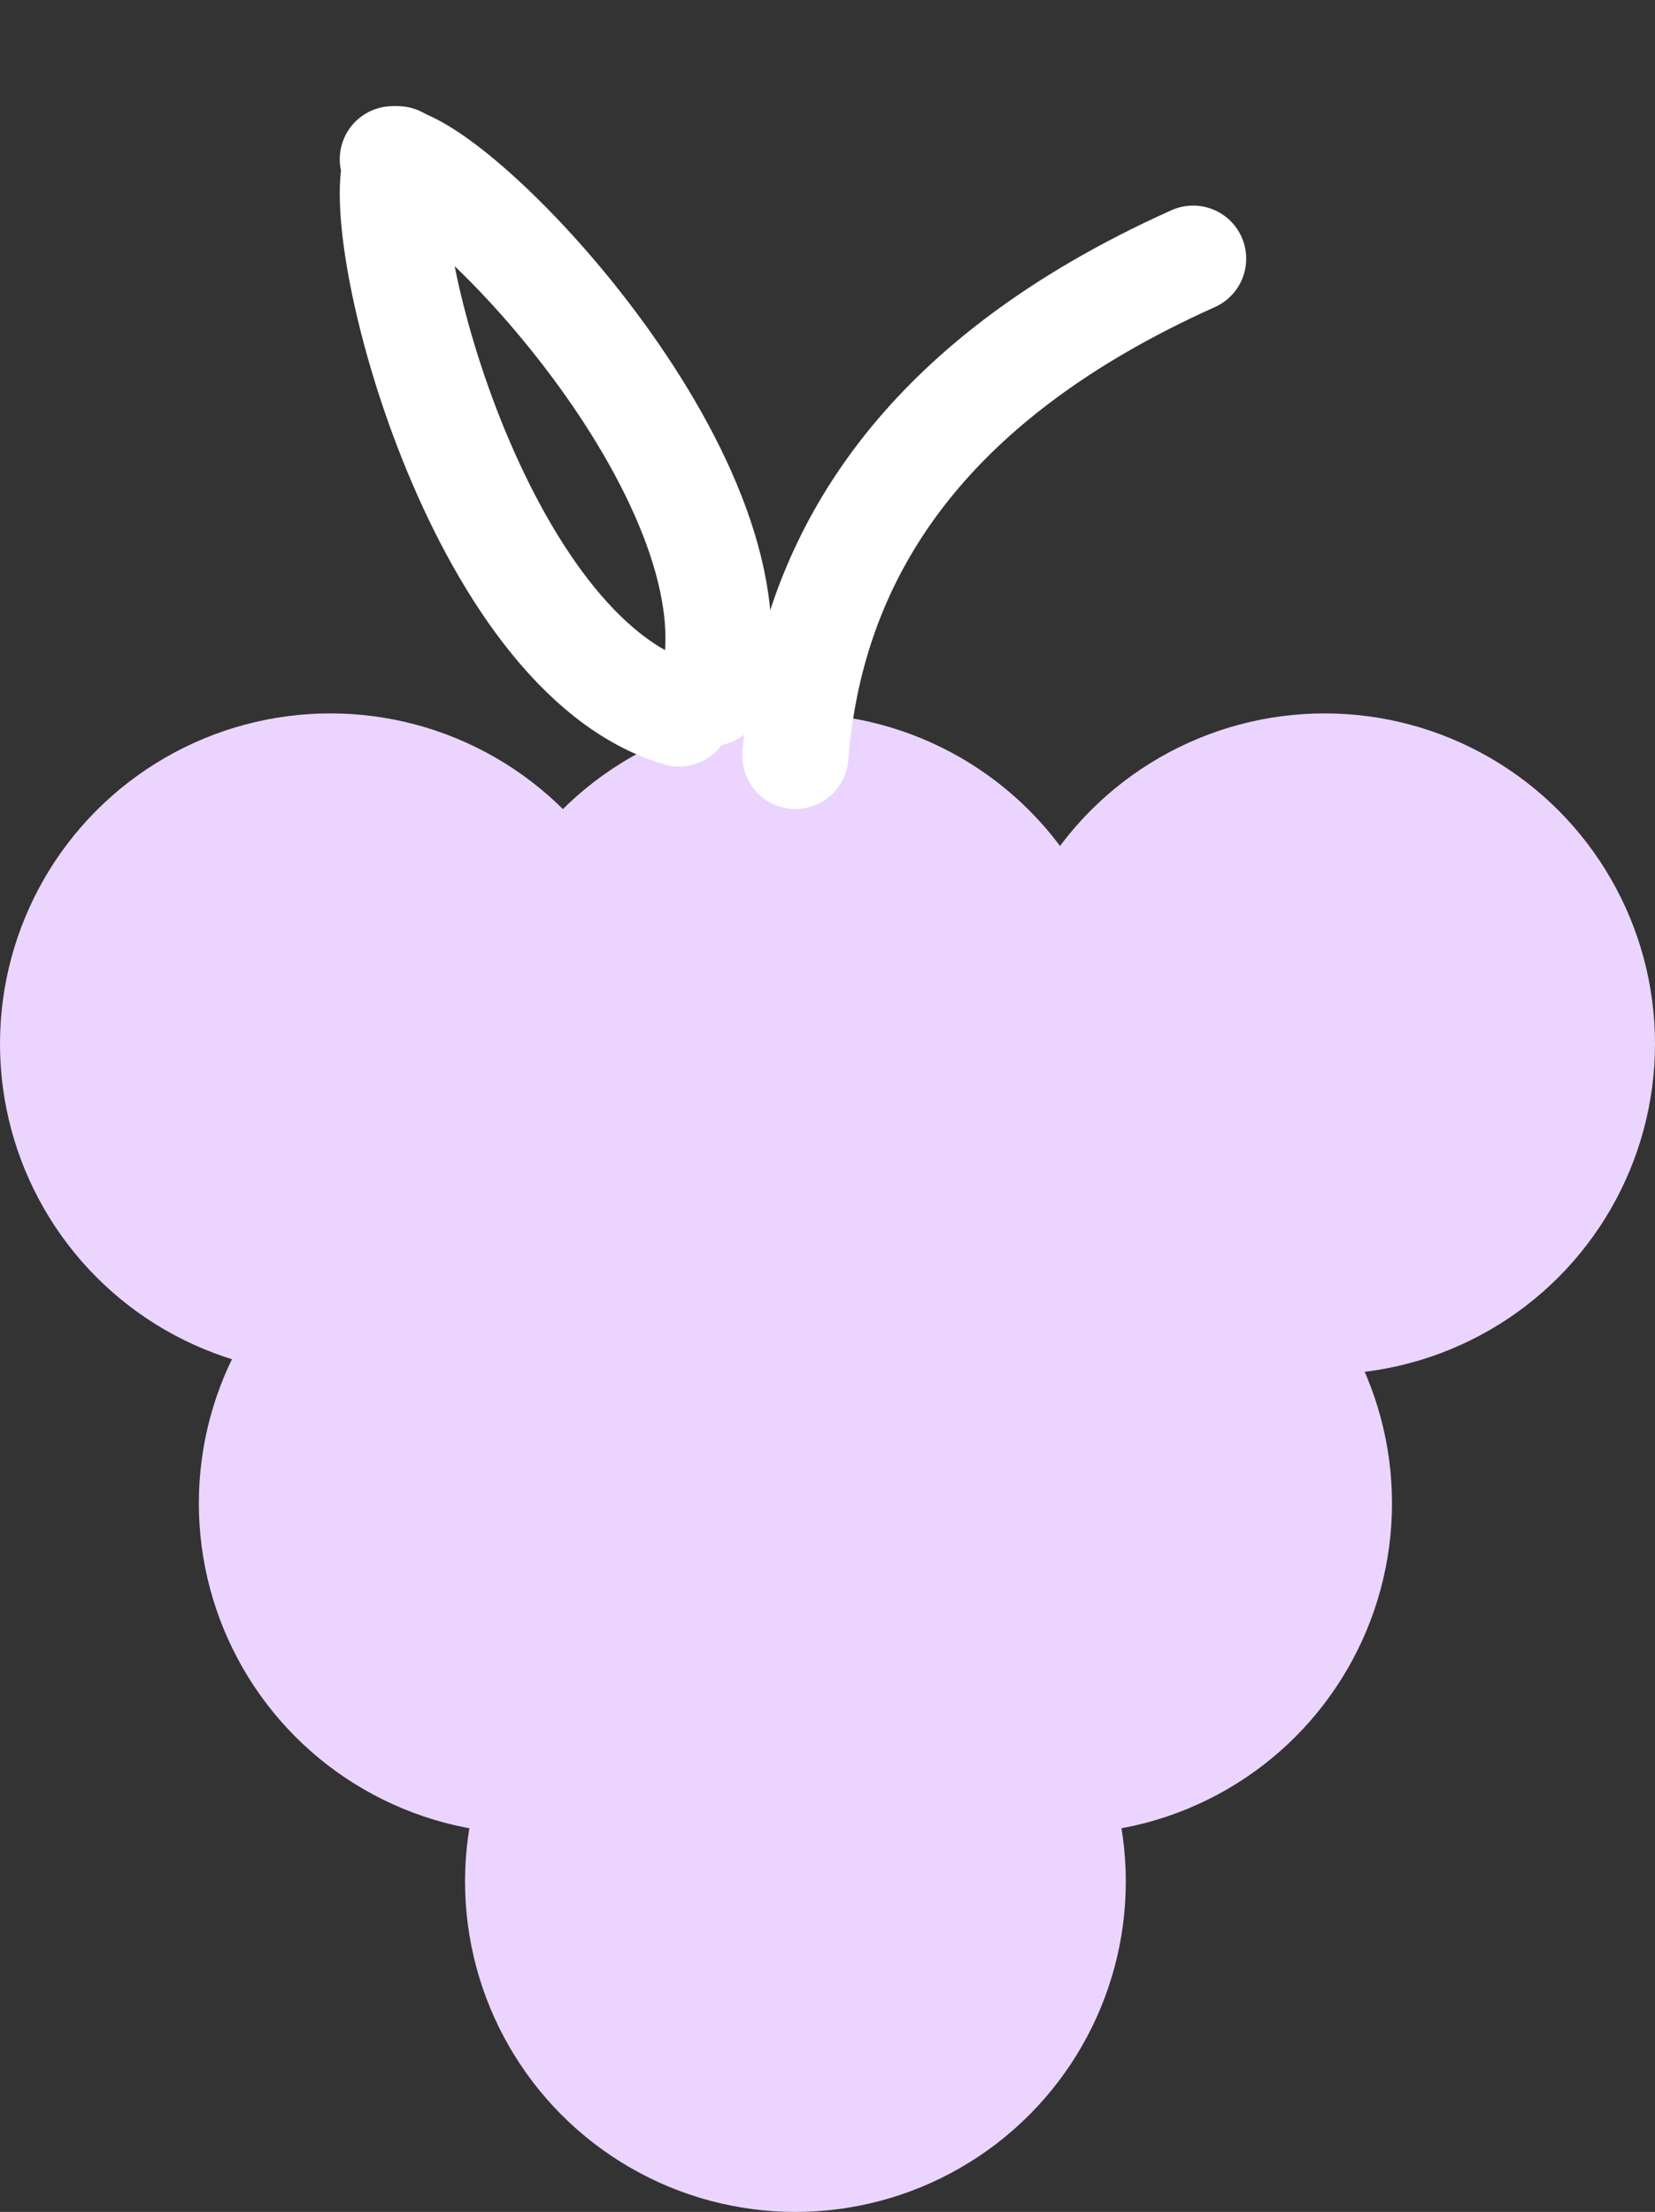 <?xml version="1.0" encoding="UTF-8" standalone="no"?><!-- Generator: Gravit.io --><svg xmlns="http://www.w3.org/2000/svg" xmlns:xlink="http://www.w3.org/1999/xlink" style="isolation:isolate" viewBox="209.285 -189.452 38.983 52.095" width="38.983pt" height="52.095pt"><rect x="209.285" y="-189.452" width="38.983" height="52.095" fill="#333333" stroke="none"/><g><mask id="_mask_mMGThRGQa0gSnr29XOxjRLsoZbZjvN3C"><circle vector-effect="non-scaling-stroke" cx="228.021" cy="-145.139" r="7.782" fill="white" stroke="none"/></mask><circle vector-effect="non-scaling-stroke" cx="228.021" cy="-145.139" r="7.782" fill="rgb(235,213,255)"/><circle vector-effect="non-scaling-stroke" cx="228.021" cy="-145.139" r="7.782" fill="rgb(235,213,255)" mask="url(#_mask_mMGThRGQa0gSnr29XOxjRLsoZbZjvN3C)" stroke-width="5" stroke="rgb(255,255,255)" stroke-linejoin="miter" stroke-linecap="square" stroke-miterlimit="3"/><mask id="_mask_6mjzB0UUEXRNWGxyz24r5WdWvcTxOj97"><circle vector-effect="non-scaling-stroke" cx="234.291" cy="-154.046" r="7.782" fill="white" stroke="none"/></mask><circle vector-effect="non-scaling-stroke" cx="234.291" cy="-154.046" r="7.782" fill="rgb(235,213,255)"/><circle vector-effect="non-scaling-stroke" cx="234.291" cy="-154.046" r="7.782" fill="rgb(235,213,255)" mask="url(#_mask_6mjzB0UUEXRNWGxyz24r5WdWvcTxOj97)" stroke-width="5" stroke="rgb(255,255,255)" stroke-linejoin="miter" stroke-linecap="square" stroke-miterlimit="3"/><mask id="_mask_yX6k6xecCIX63aTAvDD5NpCV5Udm7UEK"><circle vector-effect="non-scaling-stroke" cx="221.751" cy="-154.046" r="7.782" fill="white" stroke="none"/></mask><circle vector-effect="non-scaling-stroke" cx="221.751" cy="-154.046" r="7.782" fill="rgb(235,213,255)"/><circle vector-effect="non-scaling-stroke" cx="221.751" cy="-154.046" r="7.782" fill="rgb(235,213,255)" mask="url(#_mask_yX6k6xecCIX63aTAvDD5NpCV5Udm7UEK)" stroke-width="5" stroke="rgb(255,255,255)" stroke-linejoin="miter" stroke-linecap="square" stroke-miterlimit="3"/><mask id="_mask_e4ugkoEaStsSAxTQDZKnaH1wyv5NCuJ8"><circle vector-effect="non-scaling-stroke" cx="240.486" cy="-164.868" r="7.782" fill="white" stroke="none"/></mask><circle vector-effect="non-scaling-stroke" cx="240.486" cy="-164.868" r="7.782" fill="rgb(235,213,255)"/><circle vector-effect="non-scaling-stroke" cx="240.486" cy="-164.868" r="7.782" fill="rgb(235,213,255)" mask="url(#_mask_e4ugkoEaStsSAxTQDZKnaH1wyv5NCuJ8)" stroke-width="5" stroke="rgb(255,255,255)" stroke-linejoin="miter" stroke-linecap="square" stroke-miterlimit="3"/><mask id="_mask_0PIVsiQUw8GLP2ZiJvSiyXa4znZ2k2Uo"><circle vector-effect="non-scaling-stroke" cx="217.067" cy="-164.868" r="7.782" fill="white" stroke="none"/></mask><circle vector-effect="non-scaling-stroke" cx="217.067" cy="-164.868" r="7.782" fill="rgb(235,213,255)"/><circle vector-effect="non-scaling-stroke" cx="217.067" cy="-164.868" r="7.782" fill="rgb(235,213,255)" mask="url(#_mask_0PIVsiQUw8GLP2ZiJvSiyXa4znZ2k2Uo)" stroke-width="5" stroke="rgb(255,255,255)" stroke-linejoin="miter" stroke-linecap="square" stroke-miterlimit="3"/><mask id="_mask_pnYeNbxa4xJBy3AfhdtAZiJLZzuHg5HF"><circle vector-effect="non-scaling-stroke" cx="228.021" cy="-164.868" r="7.782" fill="white" stroke="none"/></mask><circle vector-effect="non-scaling-stroke" cx="228.021" cy="-164.868" r="7.782" fill="rgb(235,213,255)"/><circle vector-effect="non-scaling-stroke" cx="228.021" cy="-164.868" r="7.782" fill="rgb(235,213,255)" mask="url(#_mask_pnYeNbxa4xJBy3AfhdtAZiJLZzuHg5HF)" stroke-width="5" stroke="rgb(255,255,255)" stroke-linejoin="miter" stroke-linecap="square" stroke-miterlimit="3"/><path d=" M 228.021 -171.65 C 228.371 -176.15 230.759 -179.654 235.139 -182.209 C 235.838 -182.617 236.588 -183.001 237.389 -183.36" fill="none" vector-effect="non-scaling-stroke" stroke-width="2.5" stroke="rgb(255,255,255)" stroke-linejoin="miter" stroke-linecap="round" stroke-miterlimit="3"/><path d=" M 225.28 -172.65 C 220.54 -174.035 217.946 -184.088 218.653 -185.702" fill="none" vector-effect="non-scaling-stroke" stroke-width="2.5" stroke="rgb(255,255,255)" stroke-linejoin="miter" stroke-linecap="round" stroke-miterlimit="3"/><path d=" M 226.038 -173.131 C 227.397 -177.879 220.281 -185.438 218.538 -185.702" fill="none" vector-effect="non-scaling-stroke" stroke-width="2.5" stroke="rgb(255,255,255)" stroke-linejoin="miter" stroke-linecap="round" stroke-miterlimit="3"/></g></svg>